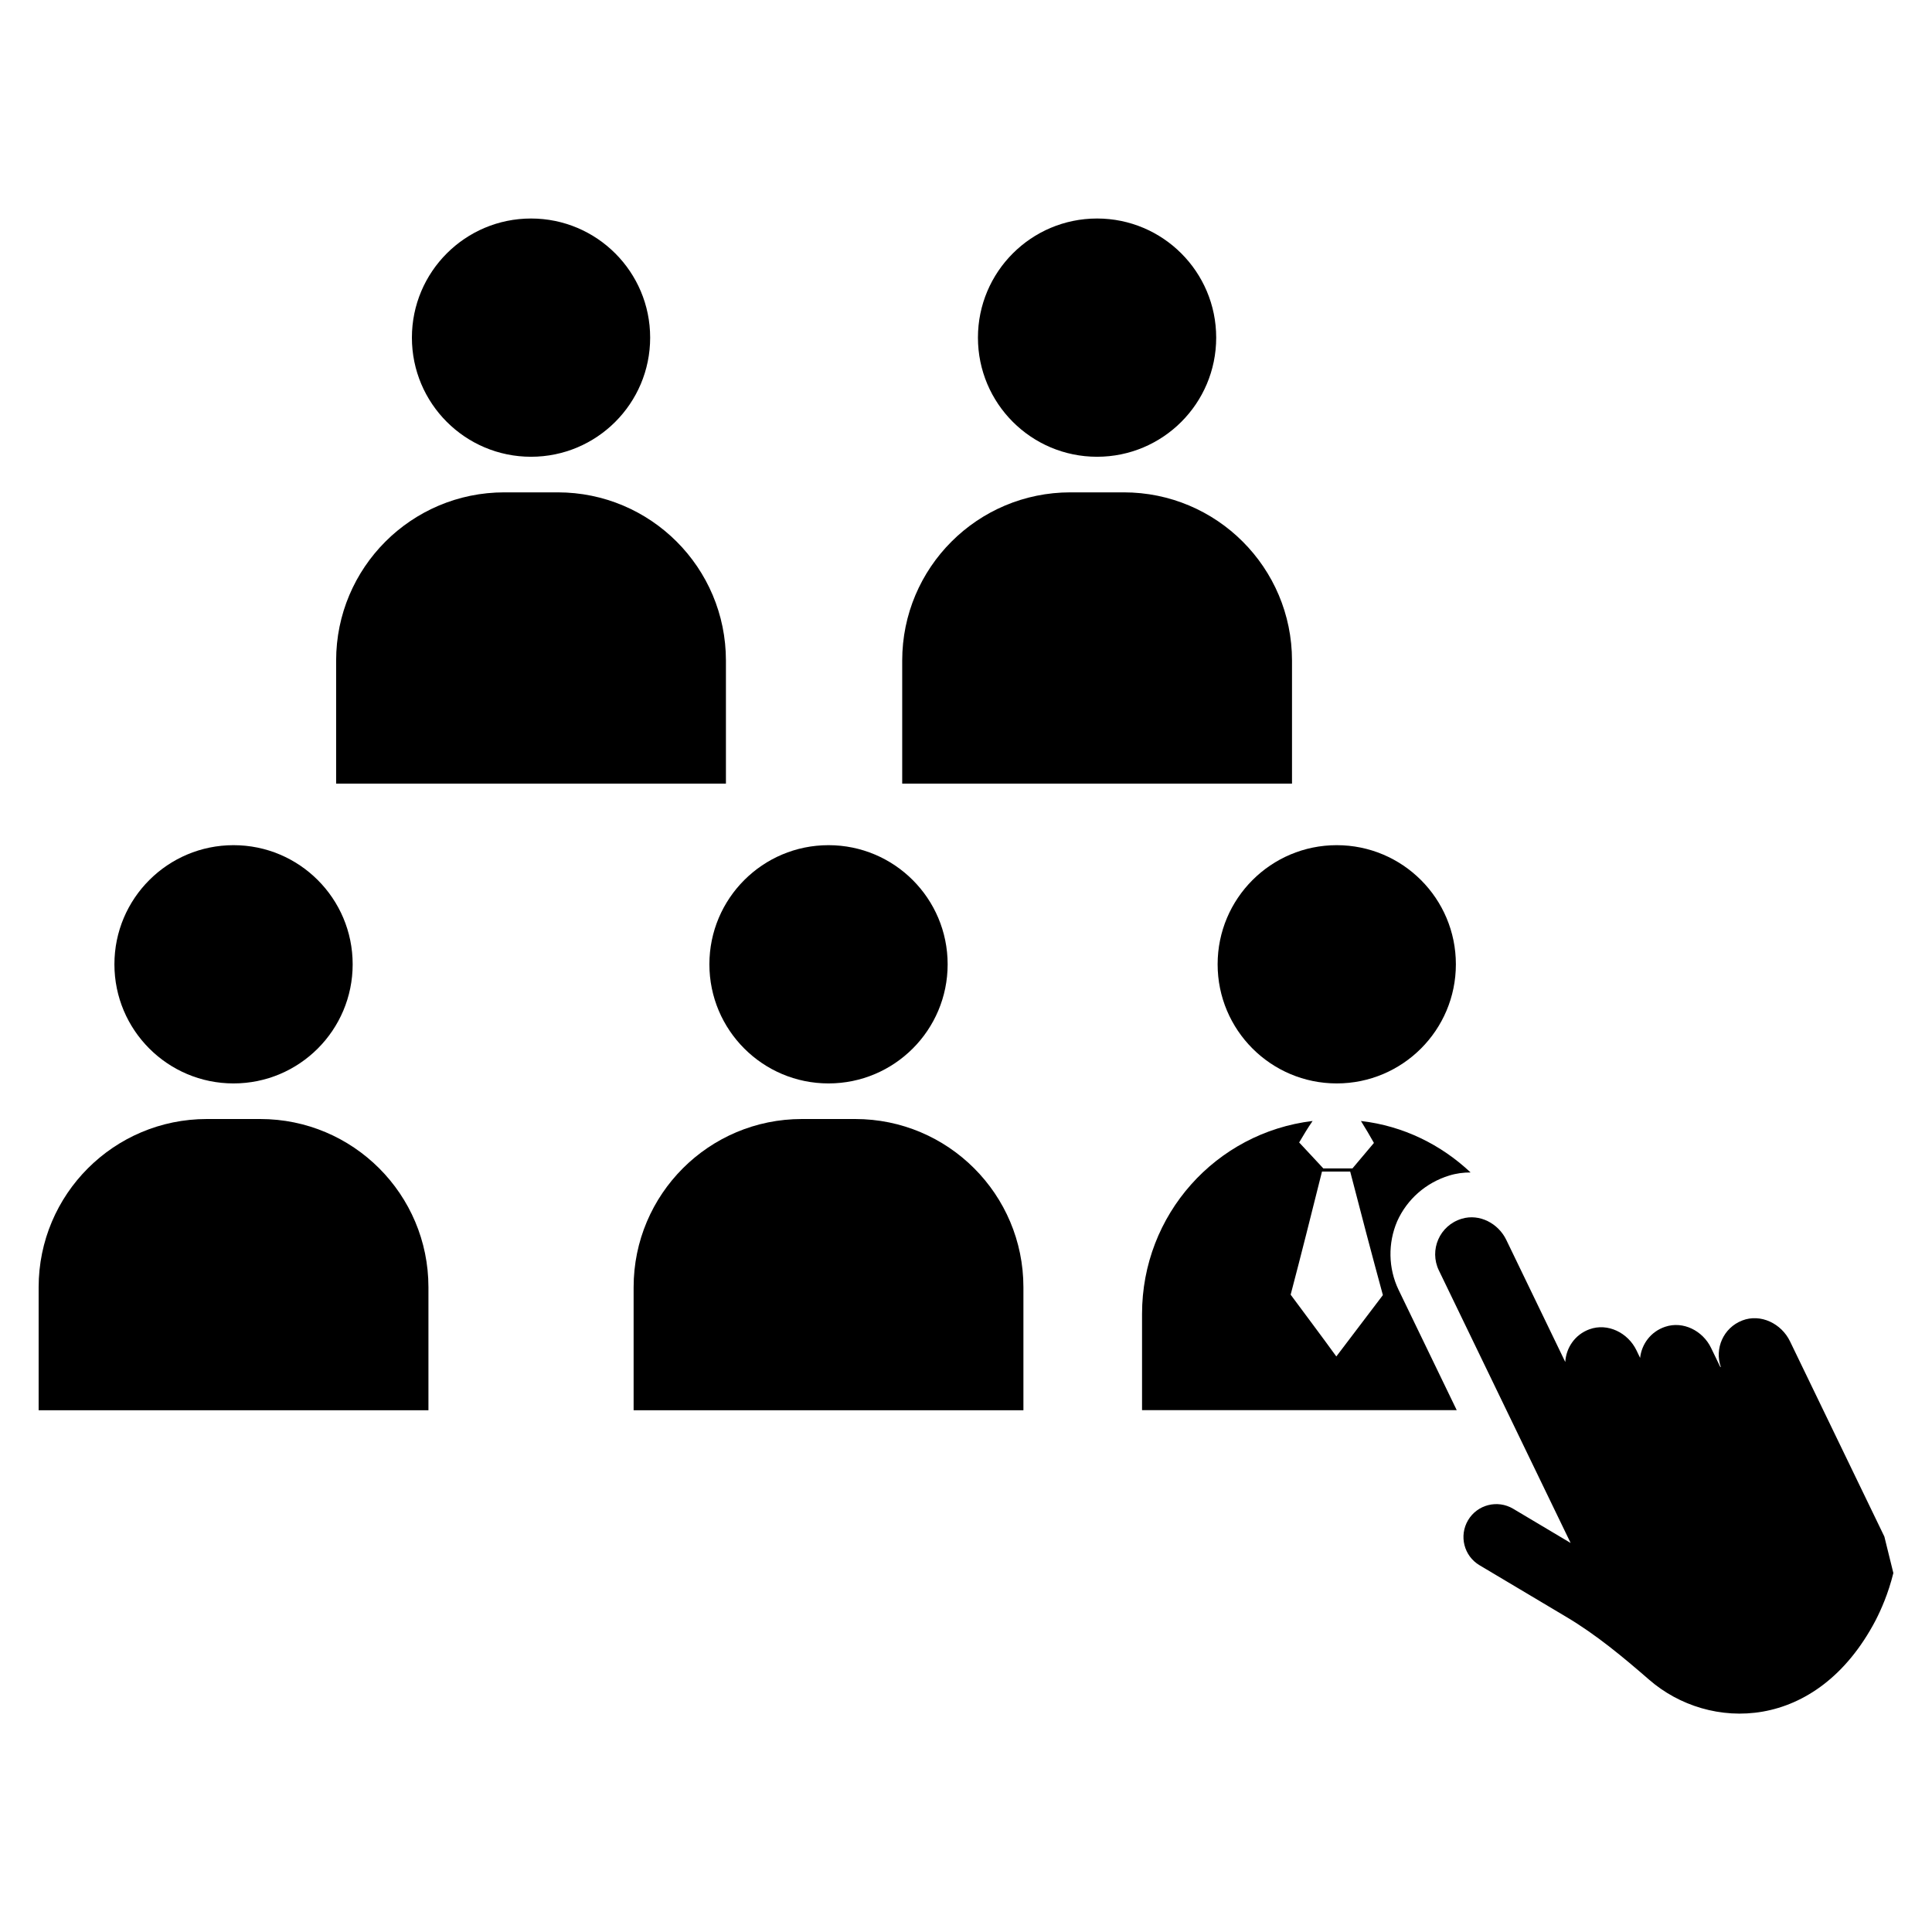 <svg xmlns="http://www.w3.org/2000/svg" enable-background="new 0 0 50 50" viewBox="0 0 50 50"><circle cx="13.743" cy="8.738" r="3.083"/><path d="M18.787,20.28H8.699V17.096c0-2.405,1.949-4.354,4.354-4.354h1.38
		c2.405,0,4.354,1.949,4.354,4.354V20.28z"/><circle cx="28.392" cy="8.738" r="3.083"/><path d="M33.436,20.28H23.349V17.096c0-2.405,1.949-4.354,4.354-4.354h1.38
		c2.405,0,4.354,1.949,4.354,4.354V20.28z"/><circle cx="6.044" cy="24.956" r="3.083"/><path d="M11.088,36.498H1v-3.184c0-2.405,1.949-4.354,4.354-4.354h1.38
		c2.405,0,4.354,1.949,4.354,4.354V36.498z"/><circle cx="21.442" cy="24.956" r="3.083"/><path d="M26.486,36.498H16.398v-3.184c0-2.405,1.949-4.354,4.354-4.354h1.38
			c2.405,0,4.354,1.949,4.354,4.354V36.498z"/><circle cx="34.595" cy="24.956" r="3.083"/><path d="M36.159,31.606c0.255-0.568,0.741-0.996,1.344-1.182c0.185-0.058,0.371-0.081,0.556-0.081
		c-0.764-0.718-1.738-1.205-2.838-1.332c0.116,0.185,0.232,0.382,0.336,0.568
		c-0.185,0.22-0.371,0.44-0.556,0.66h-0.753c-0.208-0.22-0.405-0.44-0.626-0.672
		c0.116-0.197,0.22-0.371,0.348-0.556c-2.502,0.301-4.414,2.421-4.414,4.993v2.491h8.144l-1.506-3.116
		C35.928,32.823,35.916,32.174,36.159,31.606z M34.584,35.105c-0.394-0.544-0.788-1.066-1.182-1.599
		c0.278-1.054,0.544-2.12,0.811-3.186h0.73c0.278,1.077,0.556,2.132,0.846,3.197
		C35.383,34.051,34.989,34.572,34.584,35.105z"/><path d="M48.767,39.766l-2.442-5.053c-0.222-0.46-0.76-0.724-1.236-0.539
		c-0.491,0.191-0.72,0.728-0.555,1.204l-0.012,0.001l-0.24-0.496c-0.214-0.443-0.722-0.703-1.188-0.546
		c-0.376,0.126-0.609,0.451-0.648,0.805l-0.095-0.197c-0.219-0.453-0.744-0.716-1.217-0.543
		c-0.378,0.138-0.603,0.48-0.625,0.846l-1.526-3.159c-0.207-0.429-0.693-0.685-1.15-0.549
		c-0.582,0.173-0.848,0.813-0.596,1.336l1.514,3.132l0.959,1.984l0.938,1.94l-1.488-0.886
		c-0.404-0.24-0.926-0.108-1.166,0.296c-0.24,0.404-0.108,0.926,0.296,1.166l2.252,1.341
		c0.771,0.459,1.461,1.034,2.139,1.623c1.545,1.343,4.336,1.369,5.861-1.54C48.682,41.658,48.867,41.247,49,40.71"/></svg>